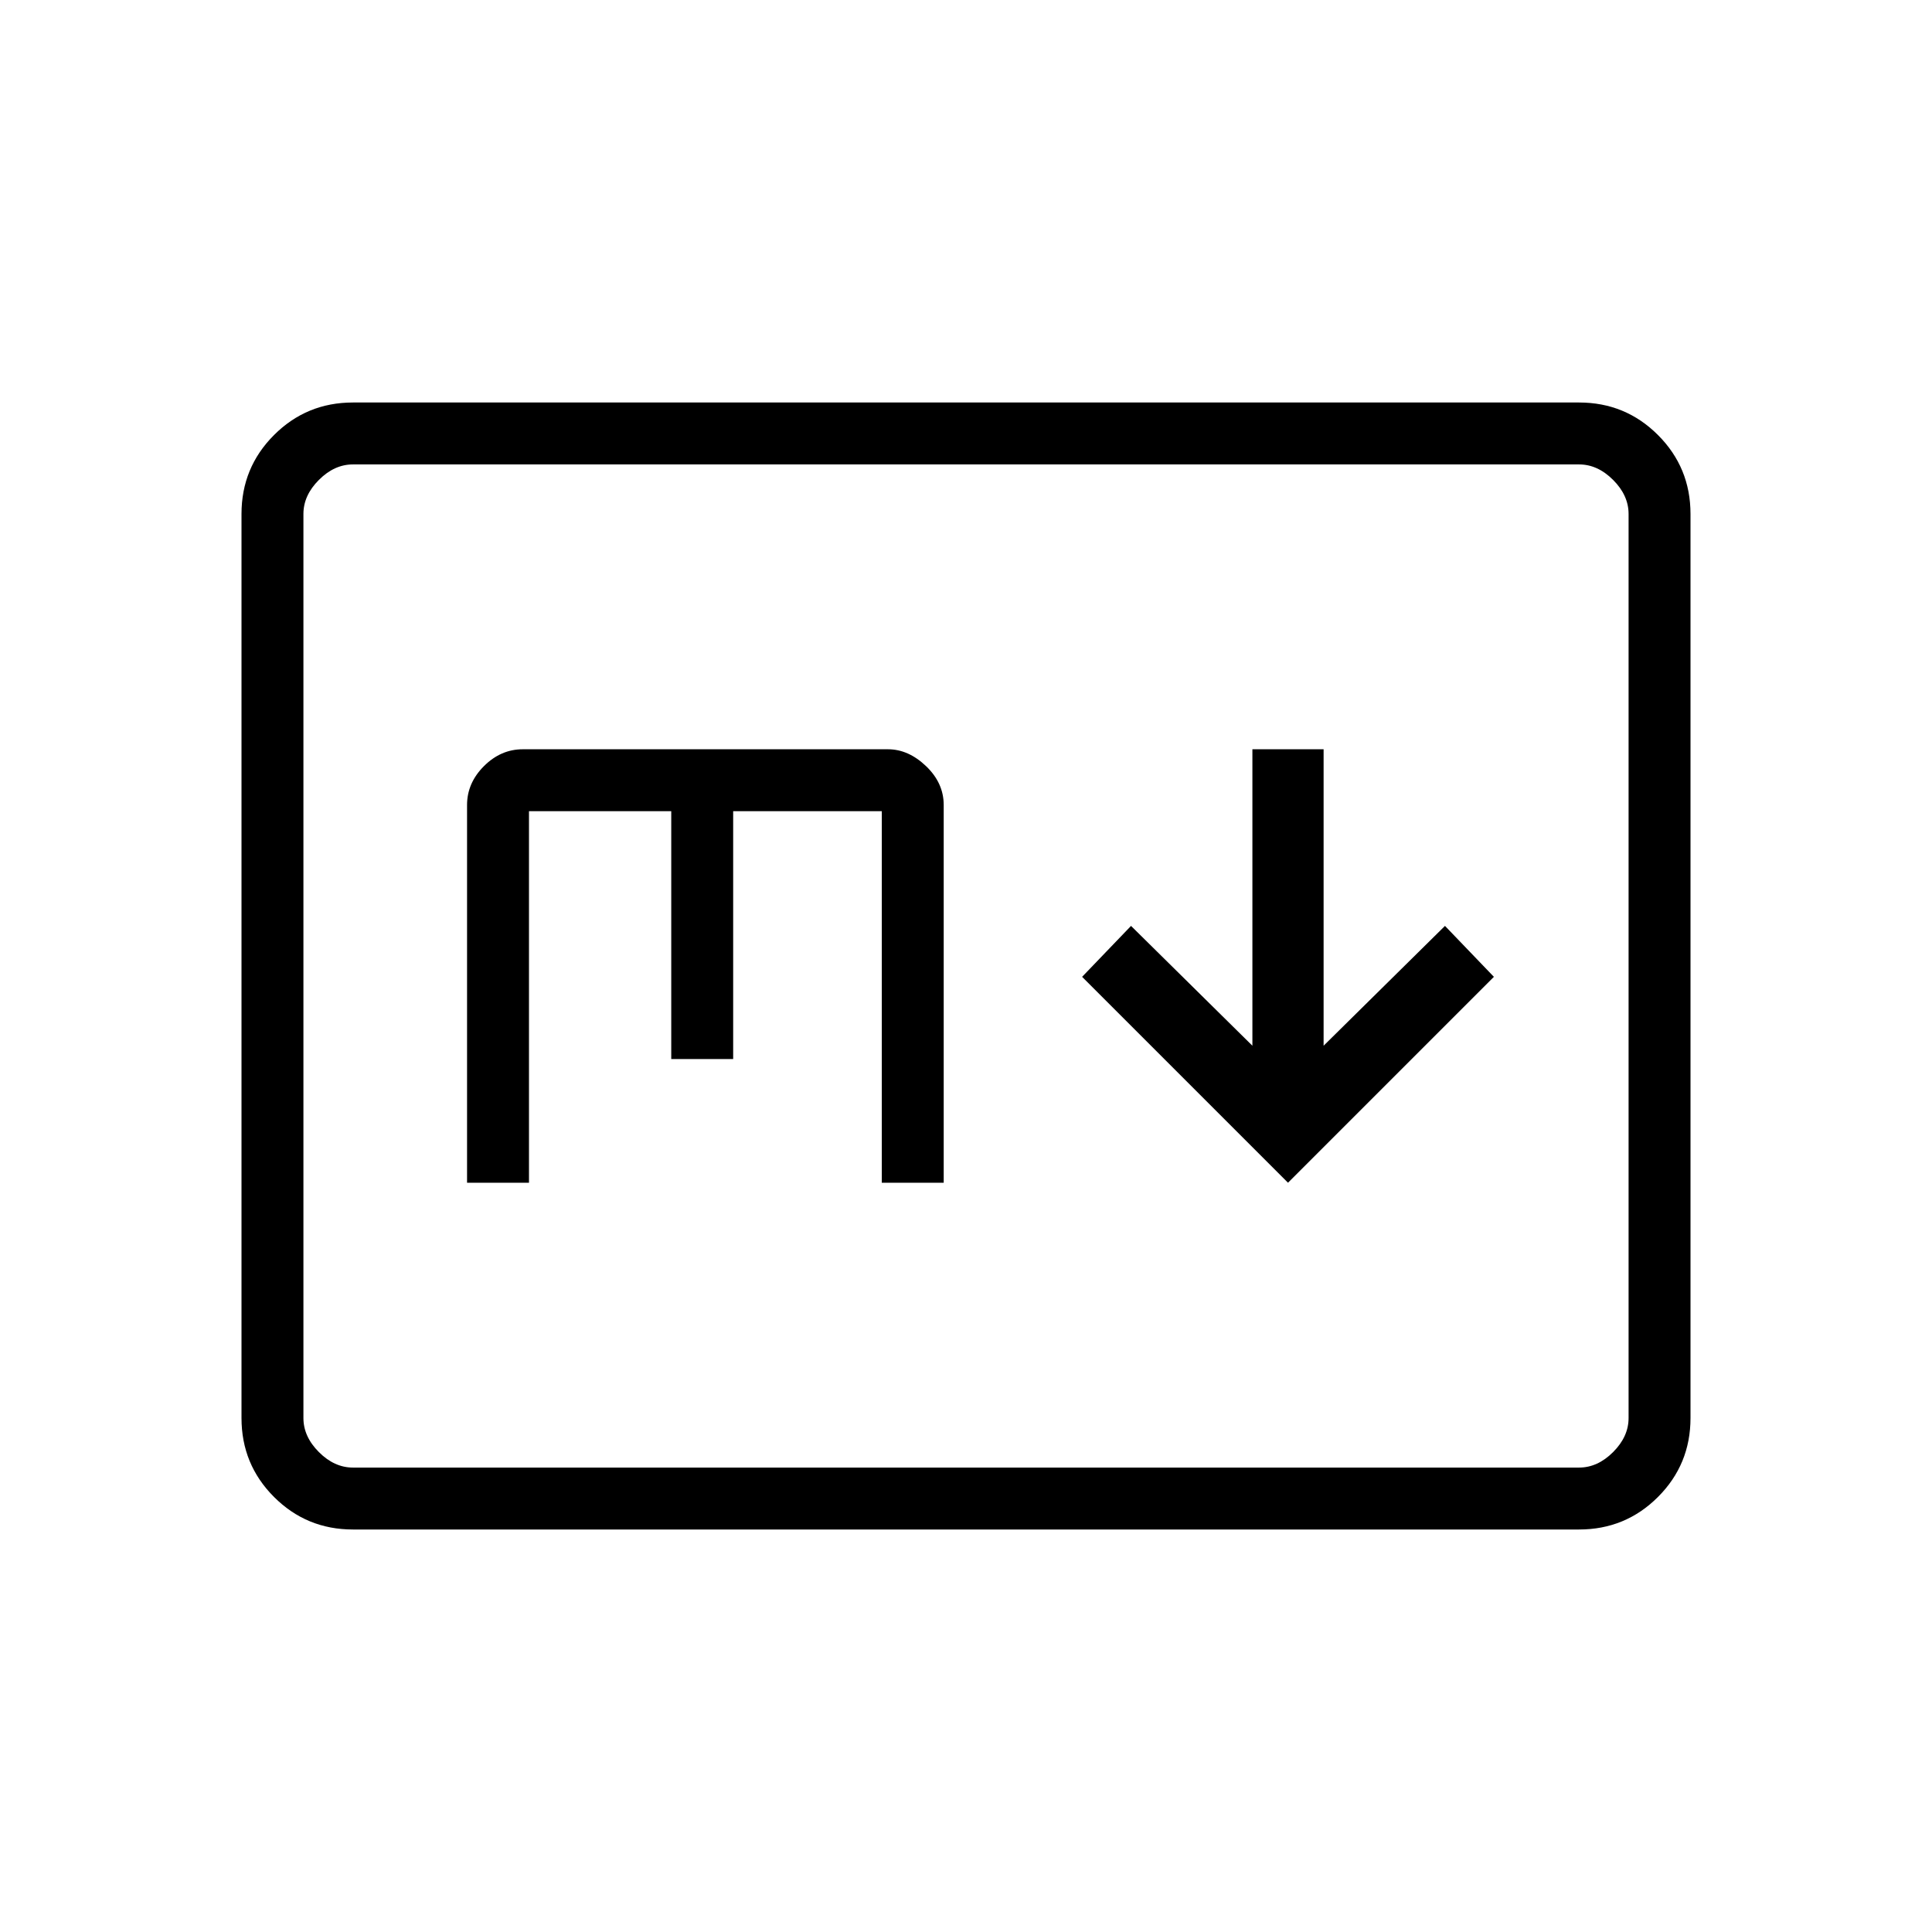 <svg xmlns="http://www.w3.org/2000/svg" height="48" viewBox="0 -960 960 960" width="48"><path d="m640-372.308 102.308-102.307L718-499.923l-60.308 59.538v-147.307h-35.384v147.307L562-499.923l-24.308 25.308L640-372.308ZM175.384-200q-23.057 0-39.221-16.163Q120-232.327 120-255.384v-449.232q0-23.057 16.163-39.221Q152.327-760 175.384-760h609.232q23.057 0 39.221 16.163Q840-727.673 840-704.616v449.232q0 23.057-16.163 39.221Q807.673-200 784.616-200H175.384Zm0-30.769h609.232q9.23 0 16.923-7.692 7.692-7.693 7.692-16.923v-449.232q0-9.23-7.692-16.923-7.693-7.692-16.923-7.692H175.384q-9.23 0-16.923 7.692-7.692 7.693-7.692 16.923v449.232q0 9.23 7.692 16.923 7.693 7.692 16.923 7.692Zm-24.615 0V-729.231-230.769Zm81.308-141.539h30.769v-184.615h70.692v123.154h30.77v-123.154h73.846v184.615h30.769V-560q0-10.923-8.769-19.308-8.769-8.384-18.923-8.384H259.769q-10.923 0-19.308 8.384-8.384 8.385-8.384 19.308v187.692Z"/></svg>